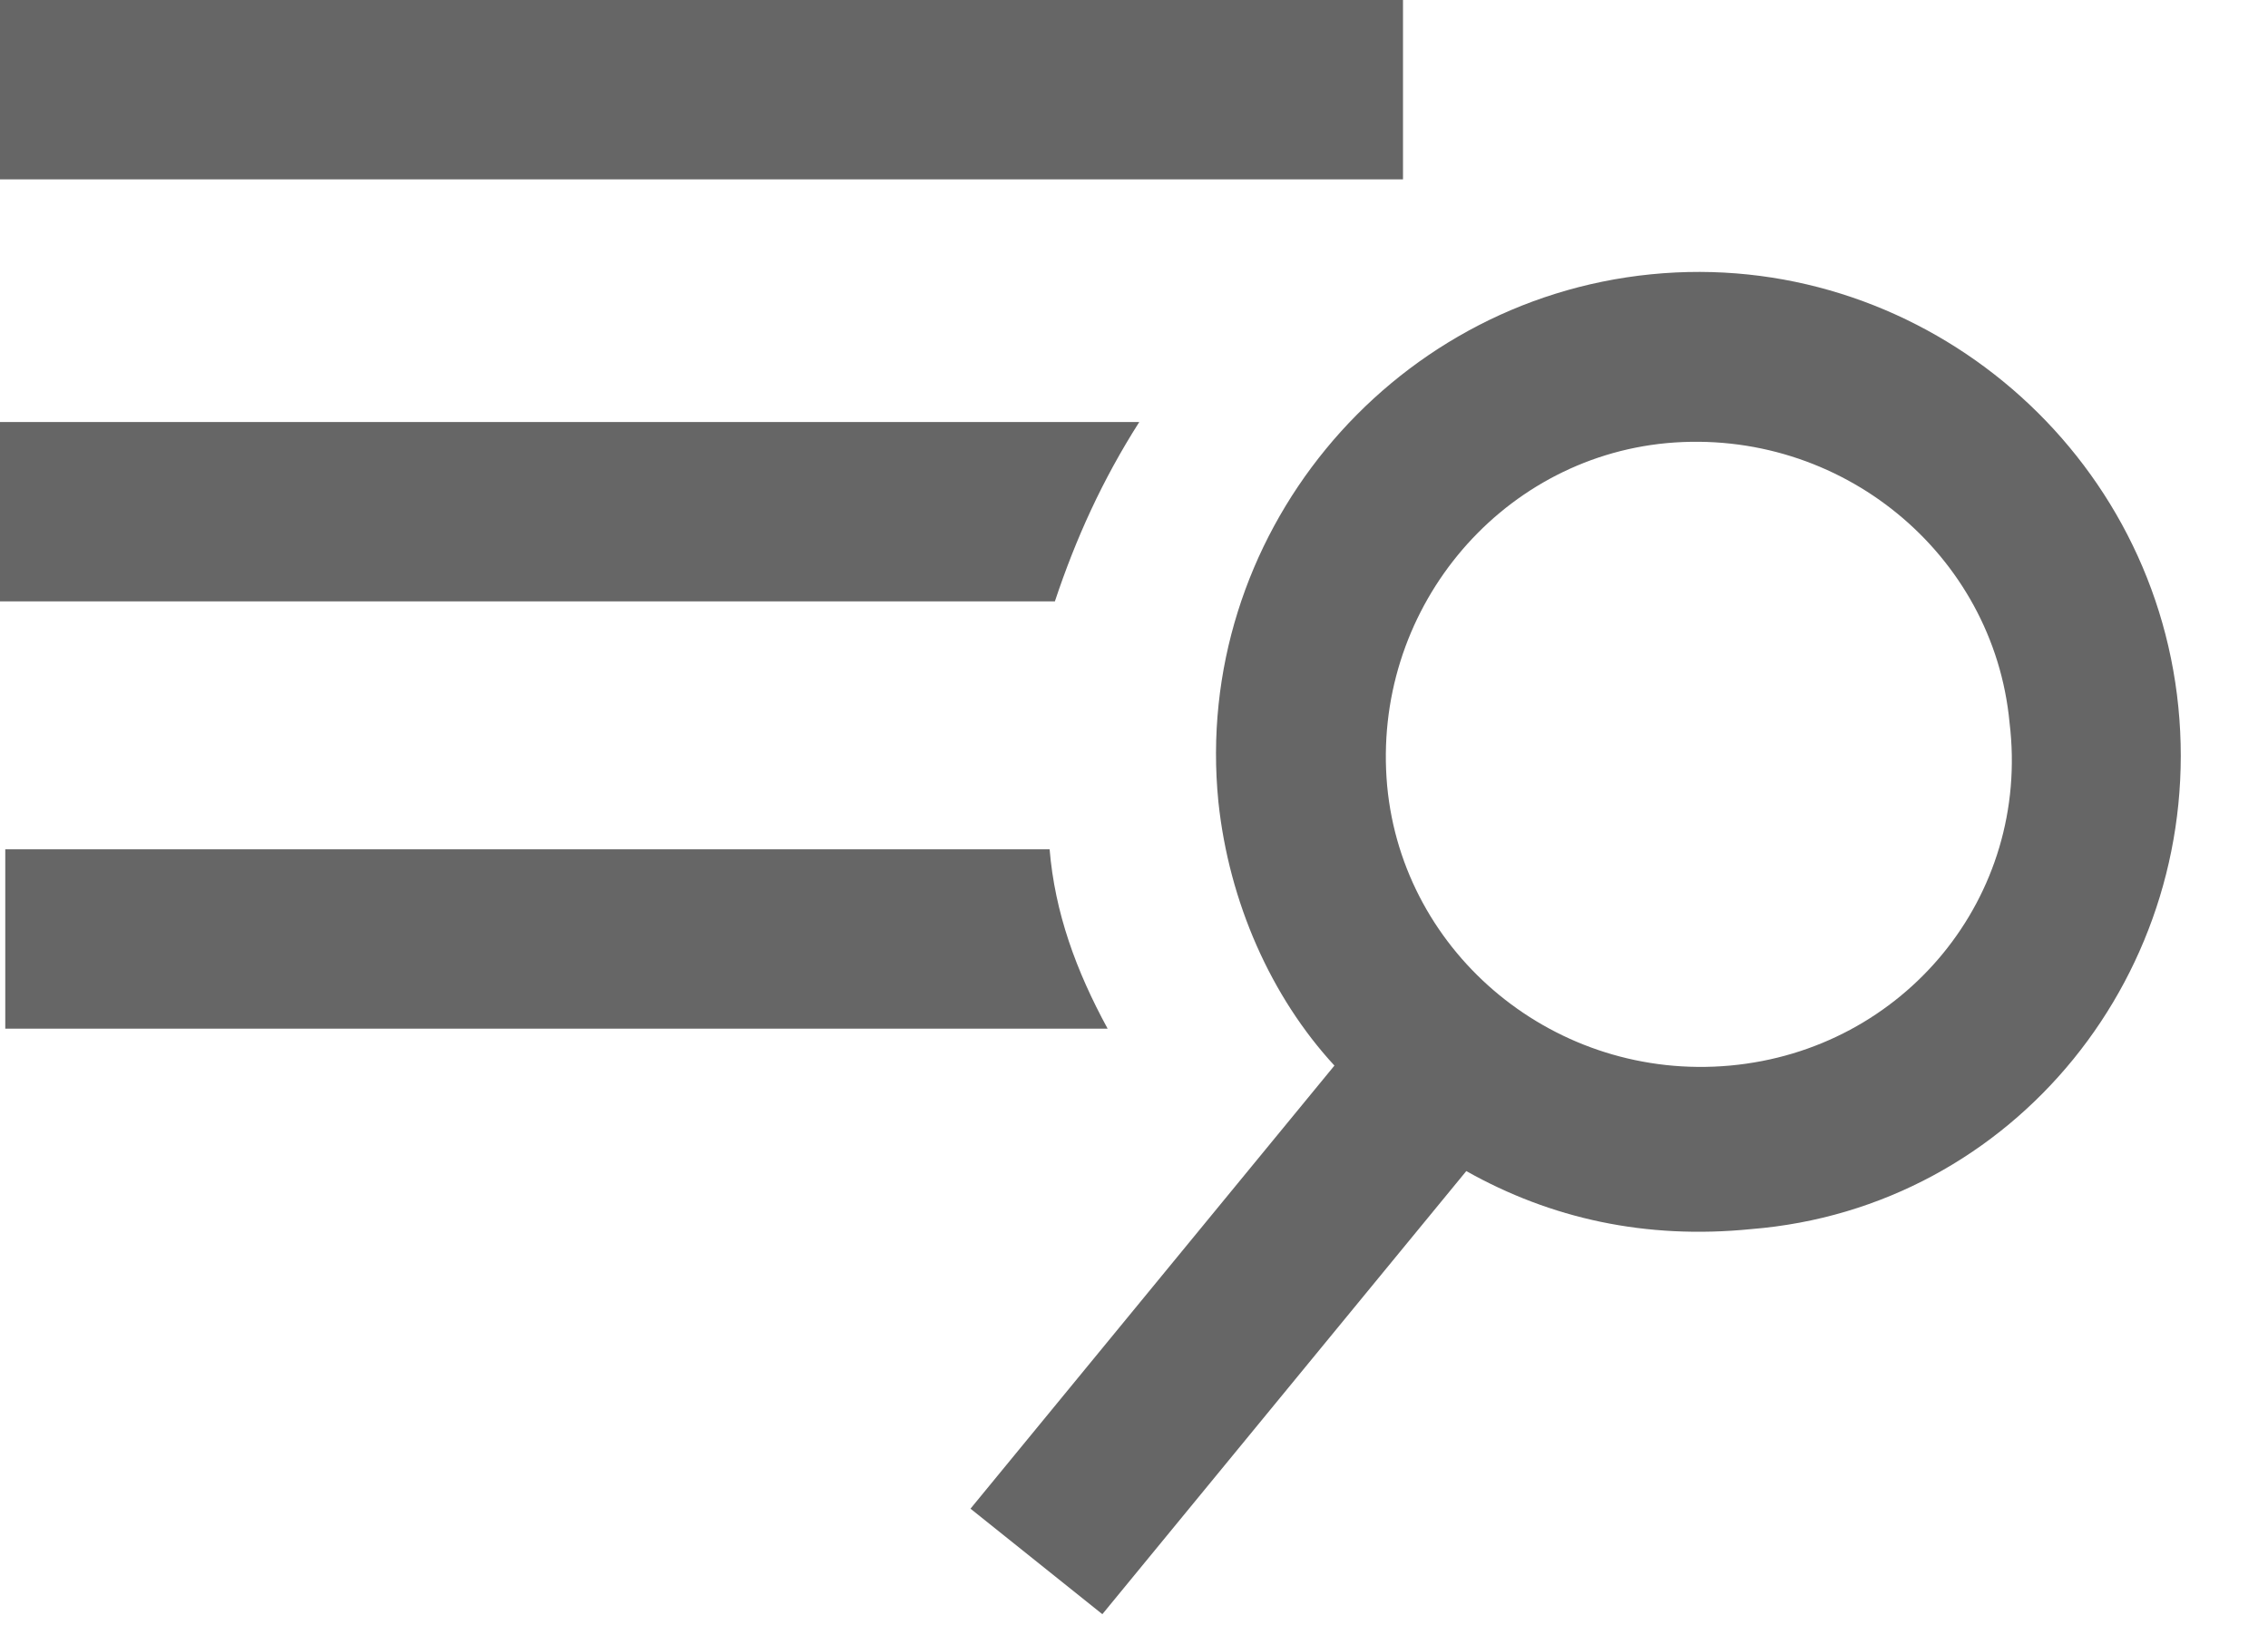 <?xml version="1.0" encoding="utf-8"?>
<!-- Generator: Adobe Illustrator 26.0.3, SVG Export Plug-In . SVG Version: 6.00 Build 0)  -->
<svg version="1.1" id="Layer_1" xmlns="http://www.w3.org/2000/svg" xmlns:xlink="http://www.w3.org/1999/xlink" x="0px" y="0px"
	 viewBox="0 0 43 31" style="enable-background:new 0 0 43 31;" xml:space="preserve">
<style type="text/css">
	.st0{fill:none;}
	.st1{fill:#666666;}
</style>
<g>
	<rect id="canvas_background" x="-1" y="-1" class="st0" width="45" height="33"/>
</g>
<g>
	<g id="svg_1">
		<path id="svg_2" class="st1" d="M41.3,13.4c-0.5-5-5-8.7-10-8.2s-8.7,5-8.2,10c0.2,1.9,1,3.7,2.2,5l-6.9,8.4l2.5,2l6.9-8.4
			c1.6,0.9,3.4,1.3,5.4,1.1C38.2,22.9,41.8,18.4,41.3,13.4z M32.8,20.2c-3.3,0.3-6.2-2.1-6.5-5.3c-0.3-3.3,2.1-6.2,5.3-6.5
			c3.3-0.3,6.2,2.1,6.5,5.3C38.5,17,36.1,19.9,32.8,20.2z"/>
		<rect id="svg_3" x="0" class="st1" width="26.6" height="3.4"/>
		<path id="svg_4" class="st1" d="M21.6,8H0v3.4h20C20.4,10.2,20.9,9.1,21.6,8z"/>
		<path id="svg_5" class="st1" d="M19.9,16.1H0.1v3.4H21C20.4,18.4,20,17.3,19.9,16.1z"/>
	</g>
</g>
</svg>
